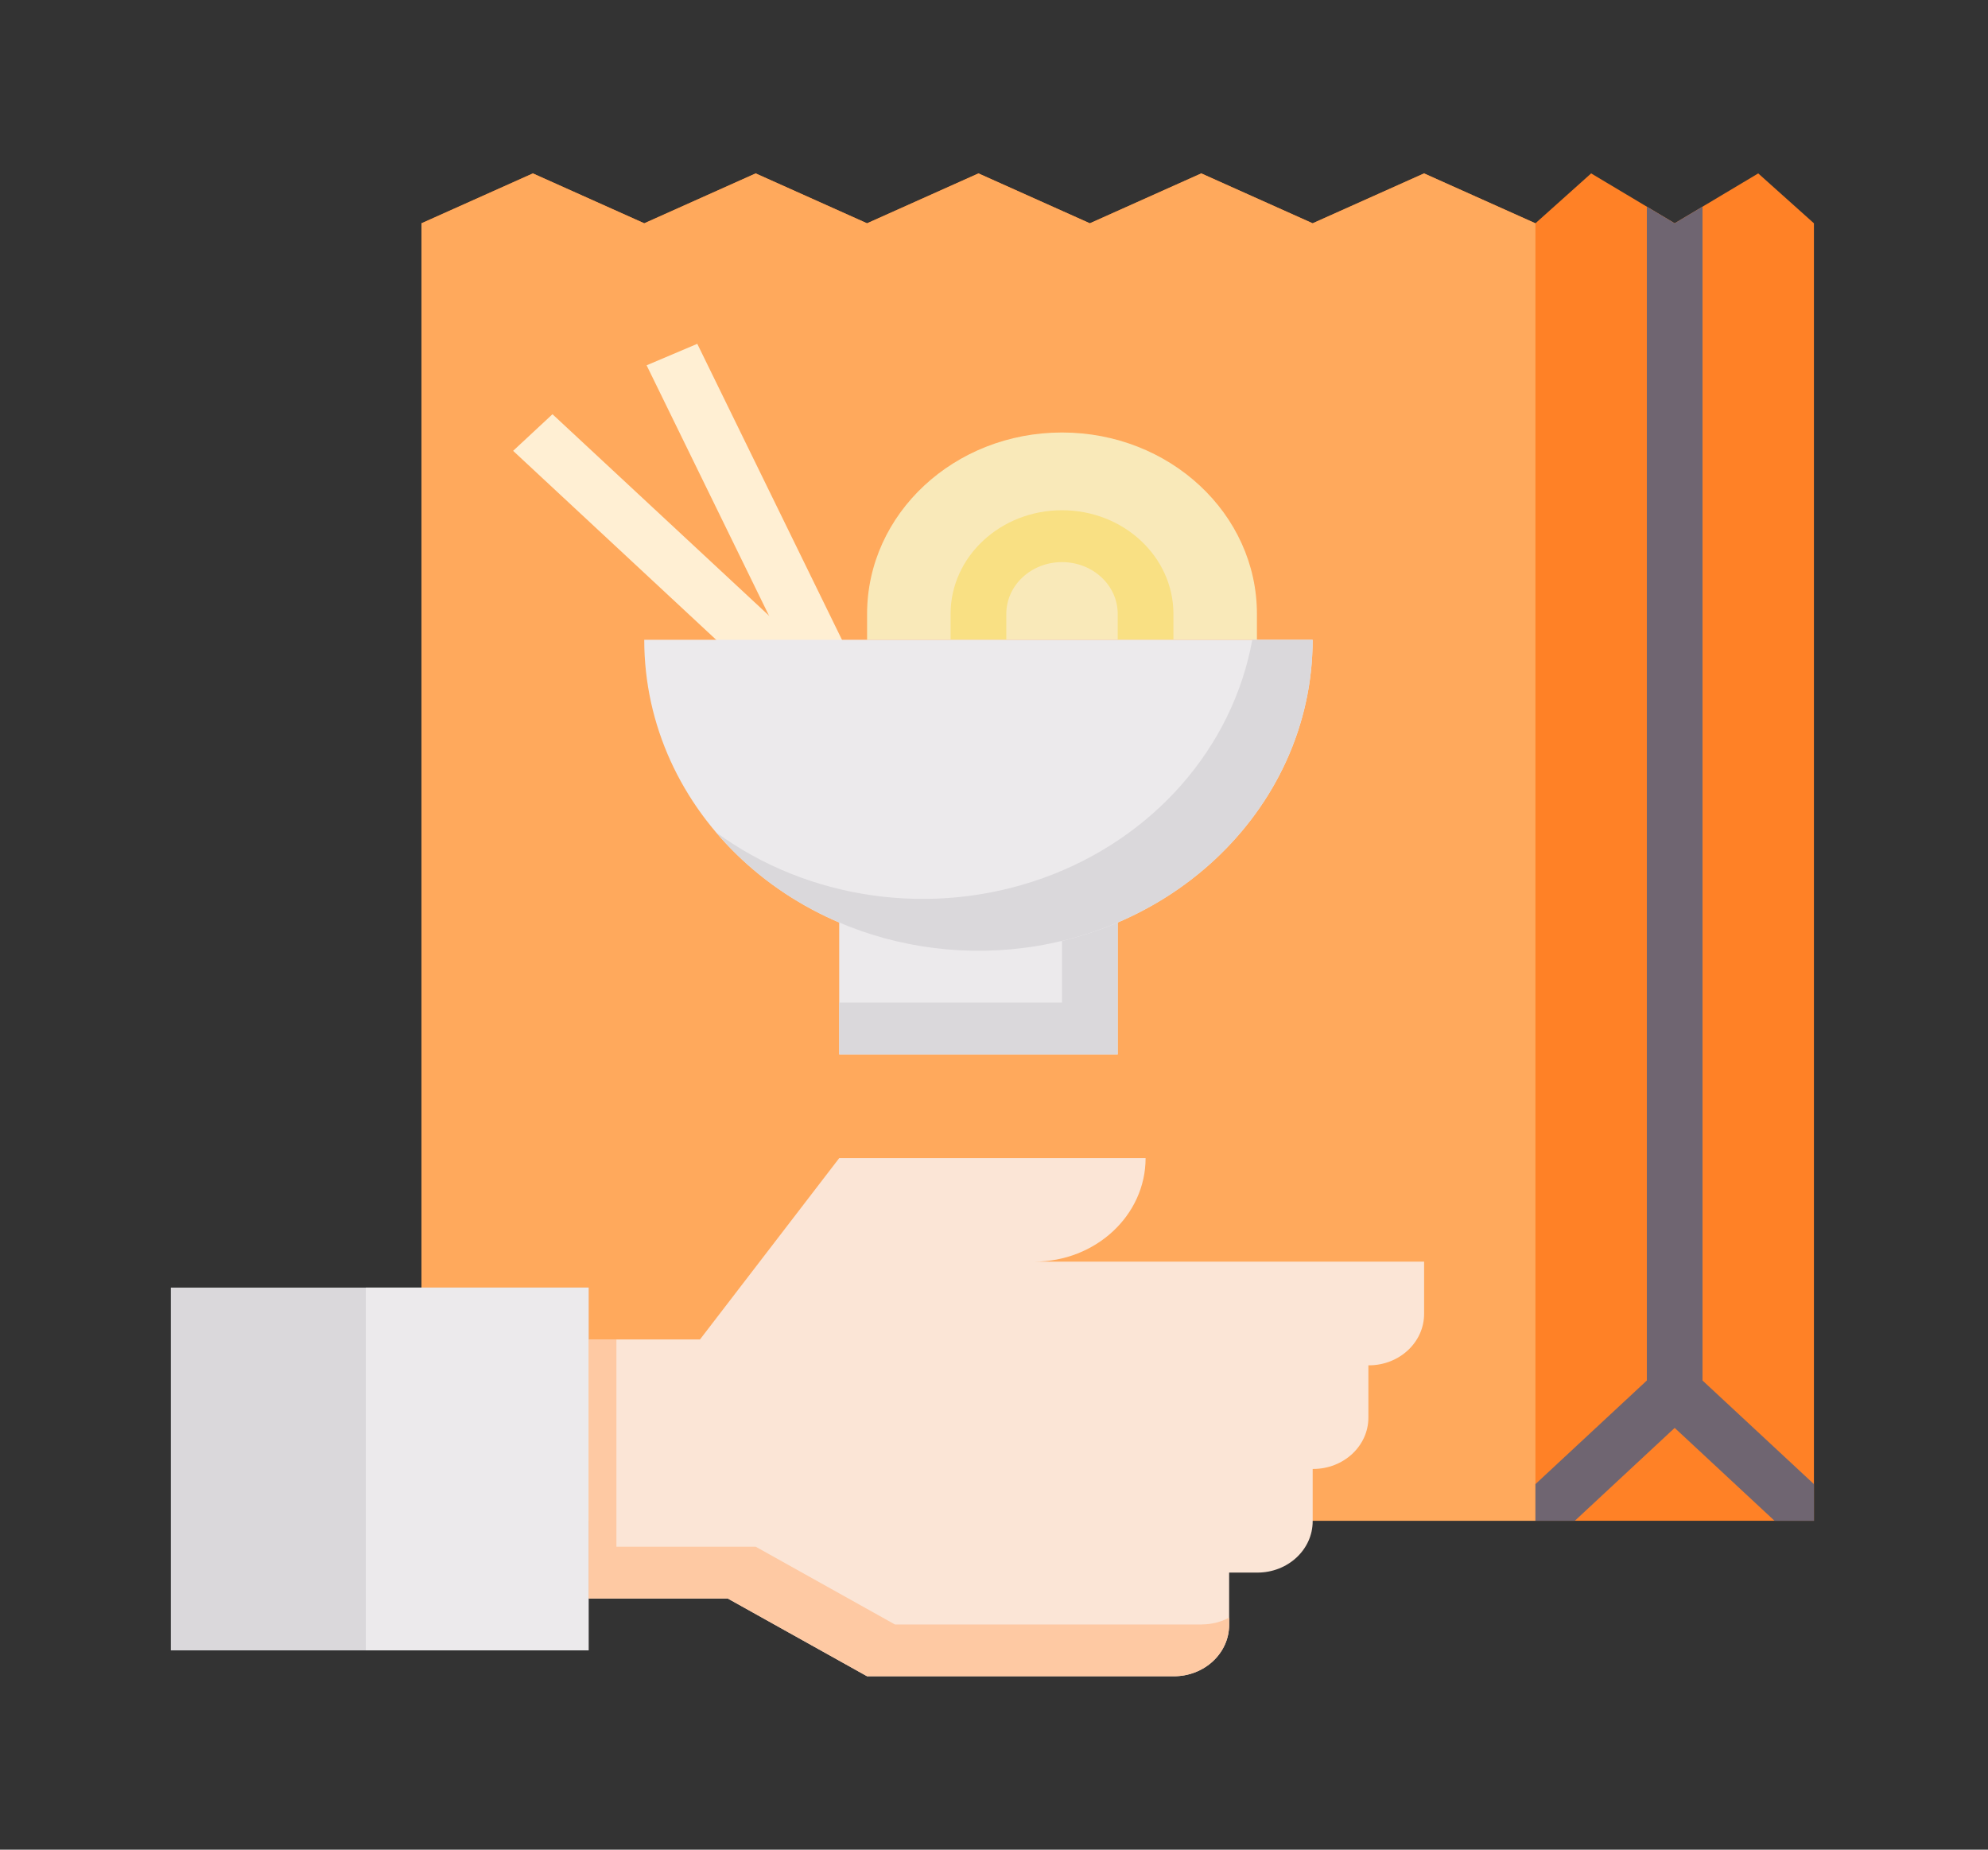 <svg xmlns="http://www.w3.org/2000/svg" width="43" height="40" viewBox="0 0 43 40">
    <rect x="0" y="0" width="43" height="40" fill="#333333" stroke="none"/>
    <g fill="none" fill-rule="evenodd">
        <g fill-rule="nonzero">
            <g>
                <g>
                    <g>
                        <path fill="#FF8126" d="M34.335 0L32.528 1.079 30.721 0 29.516 1.079 27.107 0 24.697 1.079 22.288 0 19.878 1.079 17.469 0 15.059 1.079 12.65 0 10.24 1.079 7.831 0 5.421 1.079 5.421 29.138 29.516 29.138 35.54 29.138 35.54 1.079z" transform="translate(-550 -650) translate(415 642) translate(135 8) translate(3.695 3.75)"/>
                        <path fill="#FFA95C" d="M29.516 29.138L5.421 29.138 5.421 1.079 7.831 0 10.24 1.079 12.65 0 15.059 1.079 17.469 0 19.878 1.079 22.288 0 24.697 1.079 27.107 0 29.516 1.079z" transform="translate(-550 -650) translate(415 642) translate(135 8) translate(3.695 3.75)"/>
                        <path fill="#6F6571" d="M33.13 26.104L33.13 0.719 32.528 1.079 31.926 0.719 31.926 26.104 29.516 28.345 29.516 29.138 30.368 29.138 32.528 27.129 34.688 29.138 35.54 29.138 35.54 28.345z" transform="translate(-550 -650) translate(415 642) translate(135 8) translate(3.695 3.75)"/>
                        <path fill="#FFEFD3" d="M9.875 4.382L11.037 4.424 11.31 11.967 10.147 11.925z" transform="translate(-550 -650) translate(415 642) translate(135 8) translate(3.695 3.75) rotate(-45 10.592 8.174)"/>
                        <path fill="#FFEFD3" d="M11.806 3.518L12.996 3.549 13.207 11.139 12.017 11.107z" transform="translate(-550 -650) translate(415 642) translate(135 8) translate(3.695 3.75) rotate(-24.463 12.506 7.328)"/>
                        <path fill="#F9E9B9" d="M15.06 10.086v-.56c0-2.166 1.887-3.923 4.216-3.923s4.216 1.757 4.216 3.923v.56" transform="translate(-550 -650) translate(415 642) translate(135 8) translate(3.695 3.75)"/>
                        <path fill="#DAD8DB" d="M0 24.095L9.036 24.095 9.036 31.94 0 31.94z" transform="translate(-550 -650) translate(415 642) translate(135 8) translate(3.695 3.75)"/>
                        <path fill="#ECEAEC" d="M4.217 24.095L9.036 24.095 9.036 31.94 4.217 31.94z" transform="translate(-550 -650) translate(415 642) translate(135 8) translate(3.695 3.75)"/>
                        <path fill="#FBE5D6" d="M9.036 30.819h3.011L15.06 32.5h6.636c.66 0 1.195-.498 1.195-1.112v-1.13h.612c.66 0 1.195-.497 1.195-1.111v-1.13h.01c.66 0 1.195-.497 1.195-1.111v-1.13h.01c.66 0 1.195-.498 1.195-1.112v-1.13h-8.434c1.331 0 2.41-1.003 2.41-2.24h-6.626l-3.012 3.922h-2.41v5.603z" transform="translate(-550 -650) translate(415 642) translate(135 8) translate(3.695 3.75)"/>
                        <path fill="#FEC9A3" d="M22.298 31.38h-6.636l-3.012-1.682H9.638v-4.482h-.602v5.603h3.011L15.06 32.5h6.636c.66 0 1.195-.498 1.195-1.112v-.156c-.18.097-.385.147-.592.147z" transform="translate(-550 -650) translate(415 642) translate(135 8) translate(3.695 3.75)"/>
                        <path fill="#ECEAEC" d="M14.457 15.69L20.481 15.69 20.481 19.052 14.457 19.052z" transform="translate(-550 -650) translate(415 642) translate(135 8) translate(3.695 3.75)"/>
                        <path fill="#DAD8DB" d="M19.276 15.69L19.276 17.931 14.457 17.931 14.457 19.052 20.481 19.052 20.481 15.69z" transform="translate(-550 -650) translate(415 642) translate(135 8) translate(3.695 3.75)"/>
                        <path fill="#F9E083" d="M21.685 10.086h-1.204v-.56c0-.62-.54-1.12-1.205-1.12s-1.205.5-1.205 1.12v.56h-1.205v-.56c0-1.238 1.08-2.242 2.41-2.242s2.41 1.004 2.41 2.242v.56z" transform="translate(-550 -650) translate(415 642) translate(135 8) translate(3.695 3.75)"/>
                        <path fill="#ECEAEC" d="M24.697 10.086c0 3.714-3.236 6.724-7.228 6.724-3.992 0-7.229-3.01-7.229-6.724h14.457z" transform="translate(-550 -650) translate(415 642) translate(135 8) translate(3.695 3.75)"/>
                        <path fill="#DAD8DB" d="M23.392 10.086c-.426 2.34-2.146 4.3-4.527 5.153-2.381.854-5.07.477-7.074-.991 1.905 2.25 5.135 3.13 8.045 2.192 2.91-.938 4.861-3.489 4.861-6.354h-1.305z" transform="translate(-550 -650) translate(415 642) translate(135 8) translate(3.695 3.75)"/>
                    </g>
                </g>
            </g>
        </g>
    </g>
</svg>
